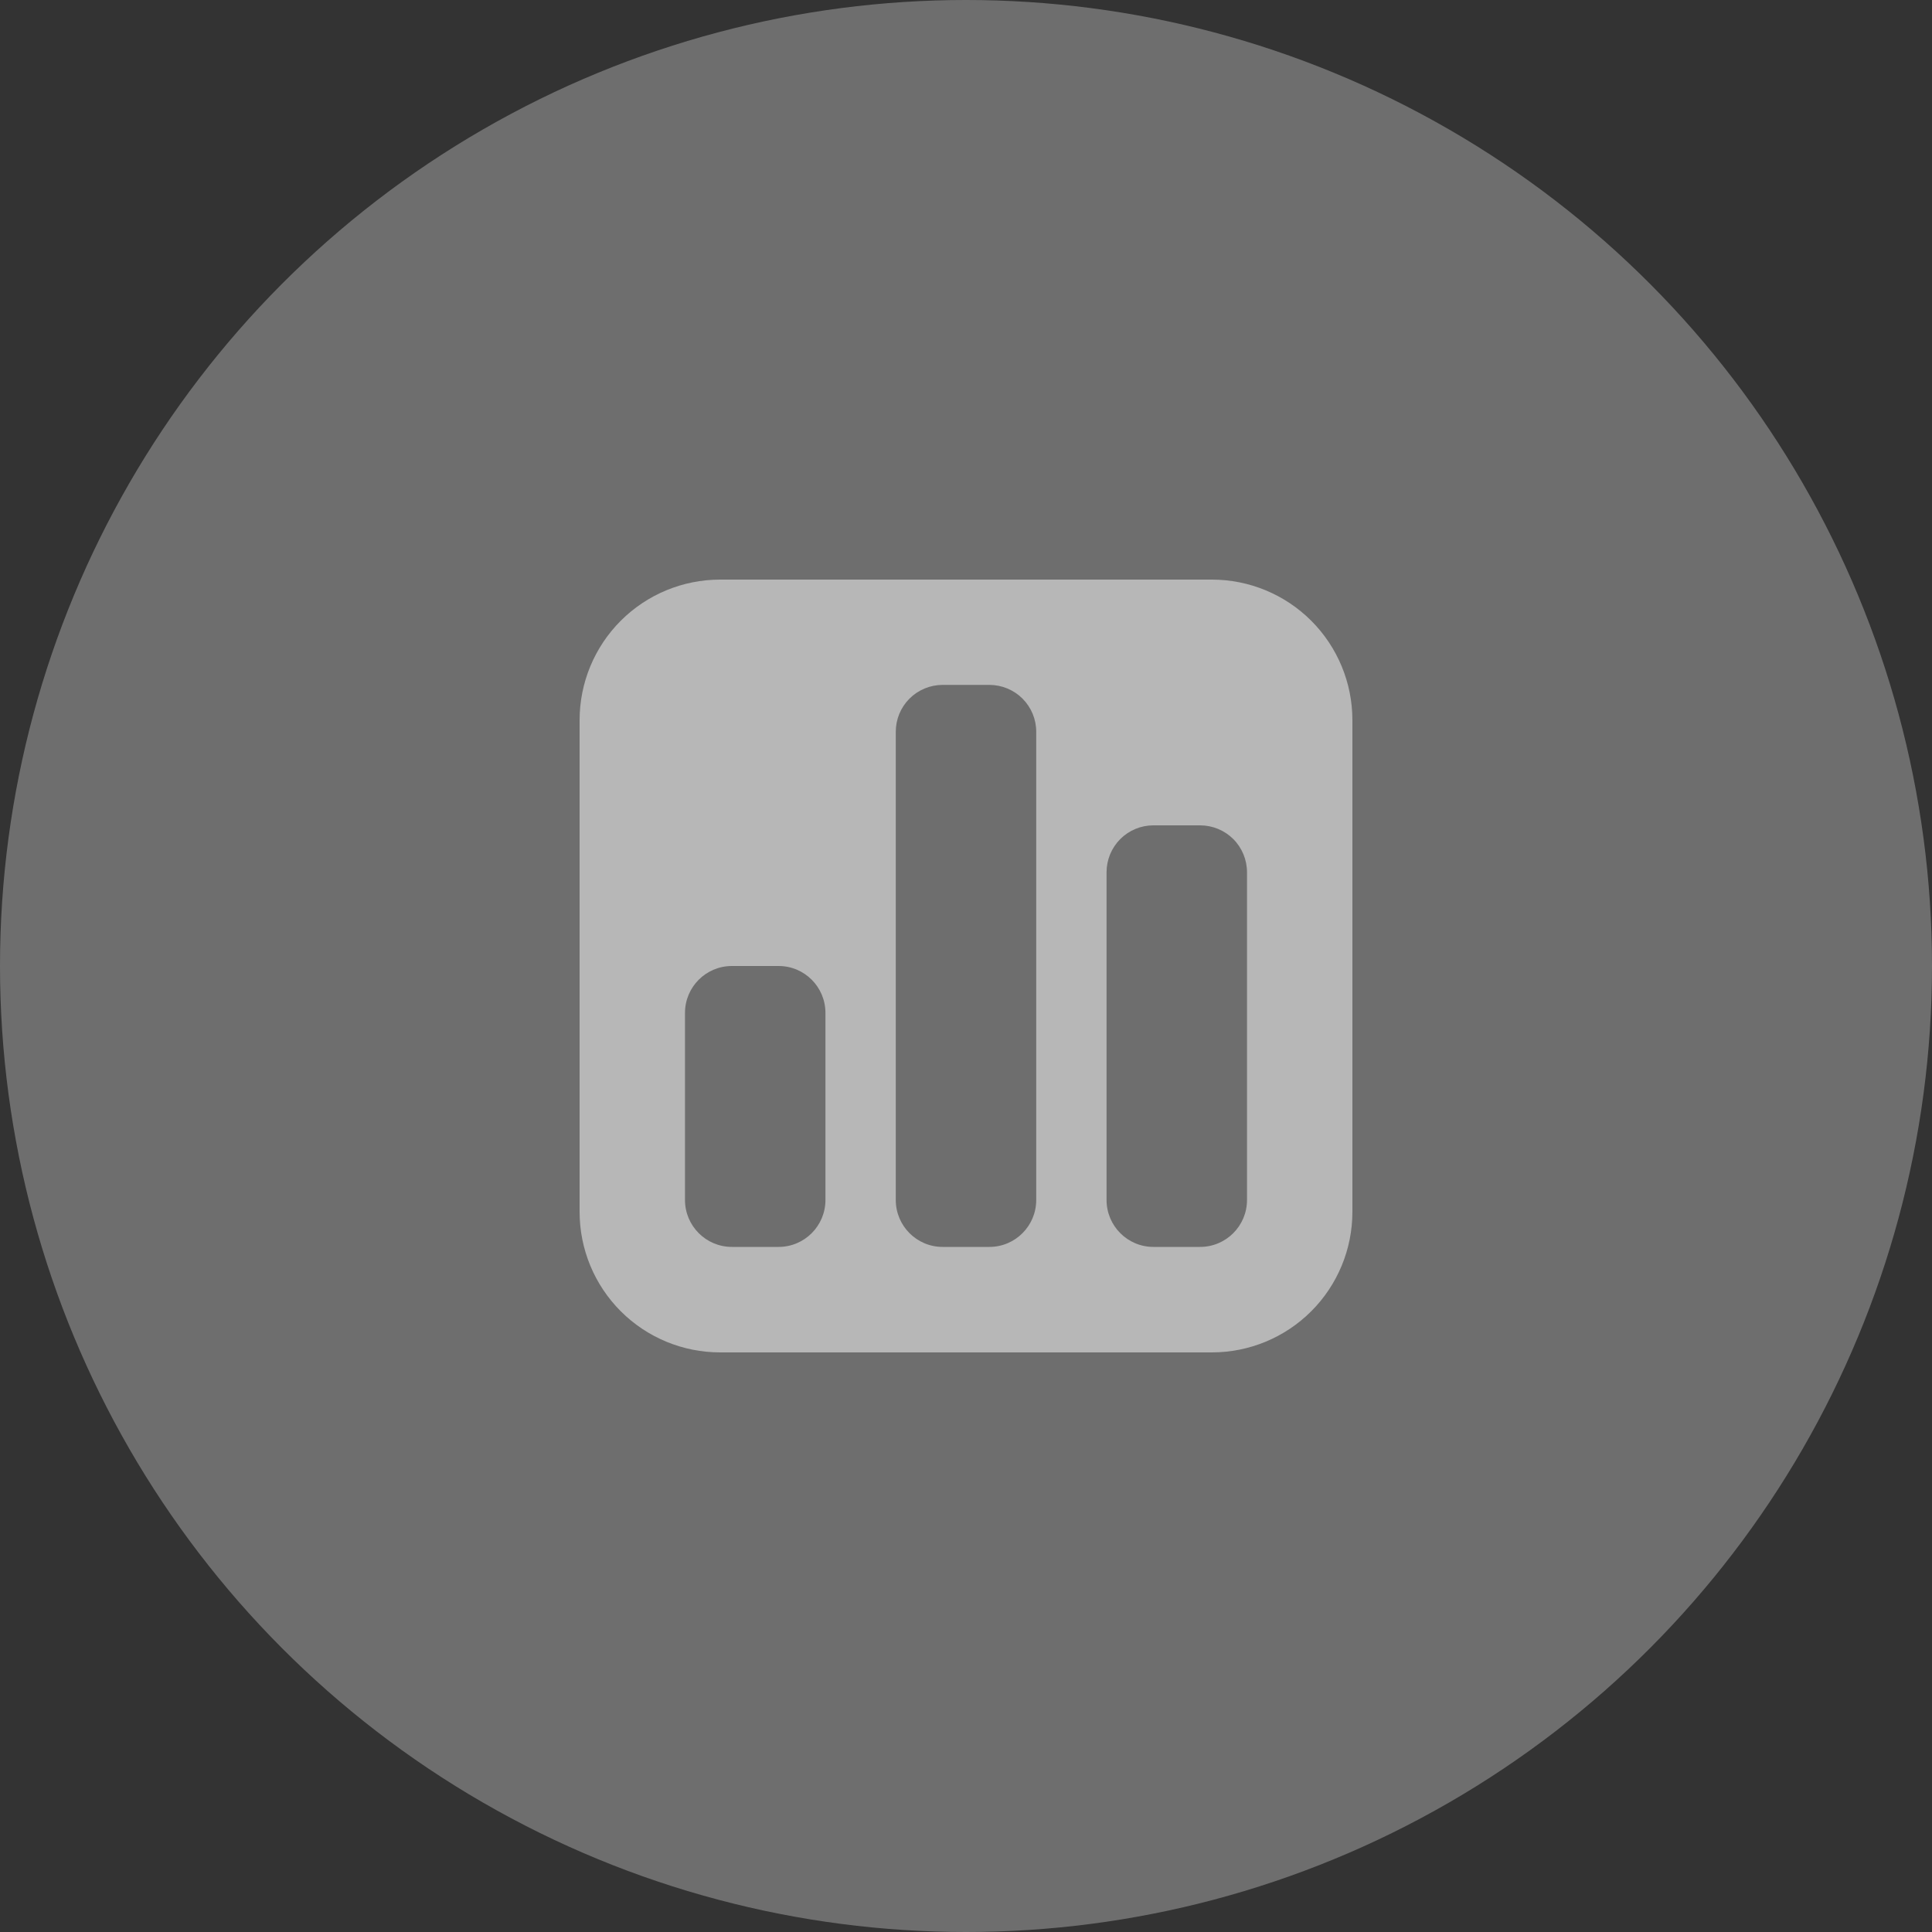 <?xml version="1.0" encoding="UTF-8"?>
<svg width="20px" height="20px" viewBox="0 0 20 20" version="1.1" xmlns="http://www.w3.org/2000/svg" xmlns:xlink="http://www.w3.org/1999/xlink">
    <rect x="0" y="0" width="20" height="20" fill="#333333" stroke="none"/>
    <title>Dashboard Icon- Unselected</title>
    <g id="Activities" stroke="none" stroke-width="1" fill="none" fill-rule="evenodd">
        <g id="Dashboard-Icon--Unselected" fill="#FFFFFF">
            <circle id="Oval" fill-opacity="0.29" cx="10" cy="10" r="10"></circle>
            <path d="M12.545,6 L7.455,6 C7.069,6 6.699,6.153 6.426,6.426 C6.153,6.699 6,7.069 6,7.455 L6,12.545 C6,12.931 6.153,13.301 6.426,13.574 C6.699,13.847 7.069,14 7.455,14 L12.545,14 C12.931,14 13.301,13.847 13.574,13.574 C13.847,13.301 14,12.931 14,12.545 L14,7.455 C14,7.069 13.847,6.699 13.574,6.426 C13.301,6.153 12.931,6 12.545,6 L12.545,6 Z M8.545,12.422 C8.545,12.69 8.328,12.908 8.06,12.908 L7.577,12.908 C7.308,12.908 7.091,12.69 7.091,12.422 L7.091,10.486 C7.091,10.217 7.308,10 7.577,10 L8.06,10 C8.328,10 8.545,10.217 8.545,10.486 L8.545,12.422 Z M10.727,12.422 C10.727,12.69 10.51,12.908 10.242,12.908 L9.758,12.908 C9.49,12.908 9.273,12.69 9.273,12.422 L9.273,7.575 C9.273,7.446 9.324,7.323 9.415,7.232 C9.506,7.141 9.63,7.09 9.758,7.09 L10.242,7.09 C10.37,7.09 10.494,7.141 10.585,7.232 C10.676,7.323 10.727,7.446 10.727,7.575 L10.727,12.422 Z M12.909,12.422 C12.909,12.69 12.692,12.908 12.423,12.908 L11.94,12.908 C11.672,12.908 11.455,12.69 11.455,12.422 L11.455,9.03 C11.455,8.901 11.506,8.777 11.597,8.686 C11.688,8.595 11.811,8.544 11.94,8.544 L12.423,8.544 C12.552,8.544 12.676,8.595 12.767,8.686 C12.858,8.777 12.909,8.901 12.909,9.03 L12.909,12.422 Z" id="poll" fill-rule="nonzero" opacity="0.5"></path>
        </g>
    </g>
</svg>
